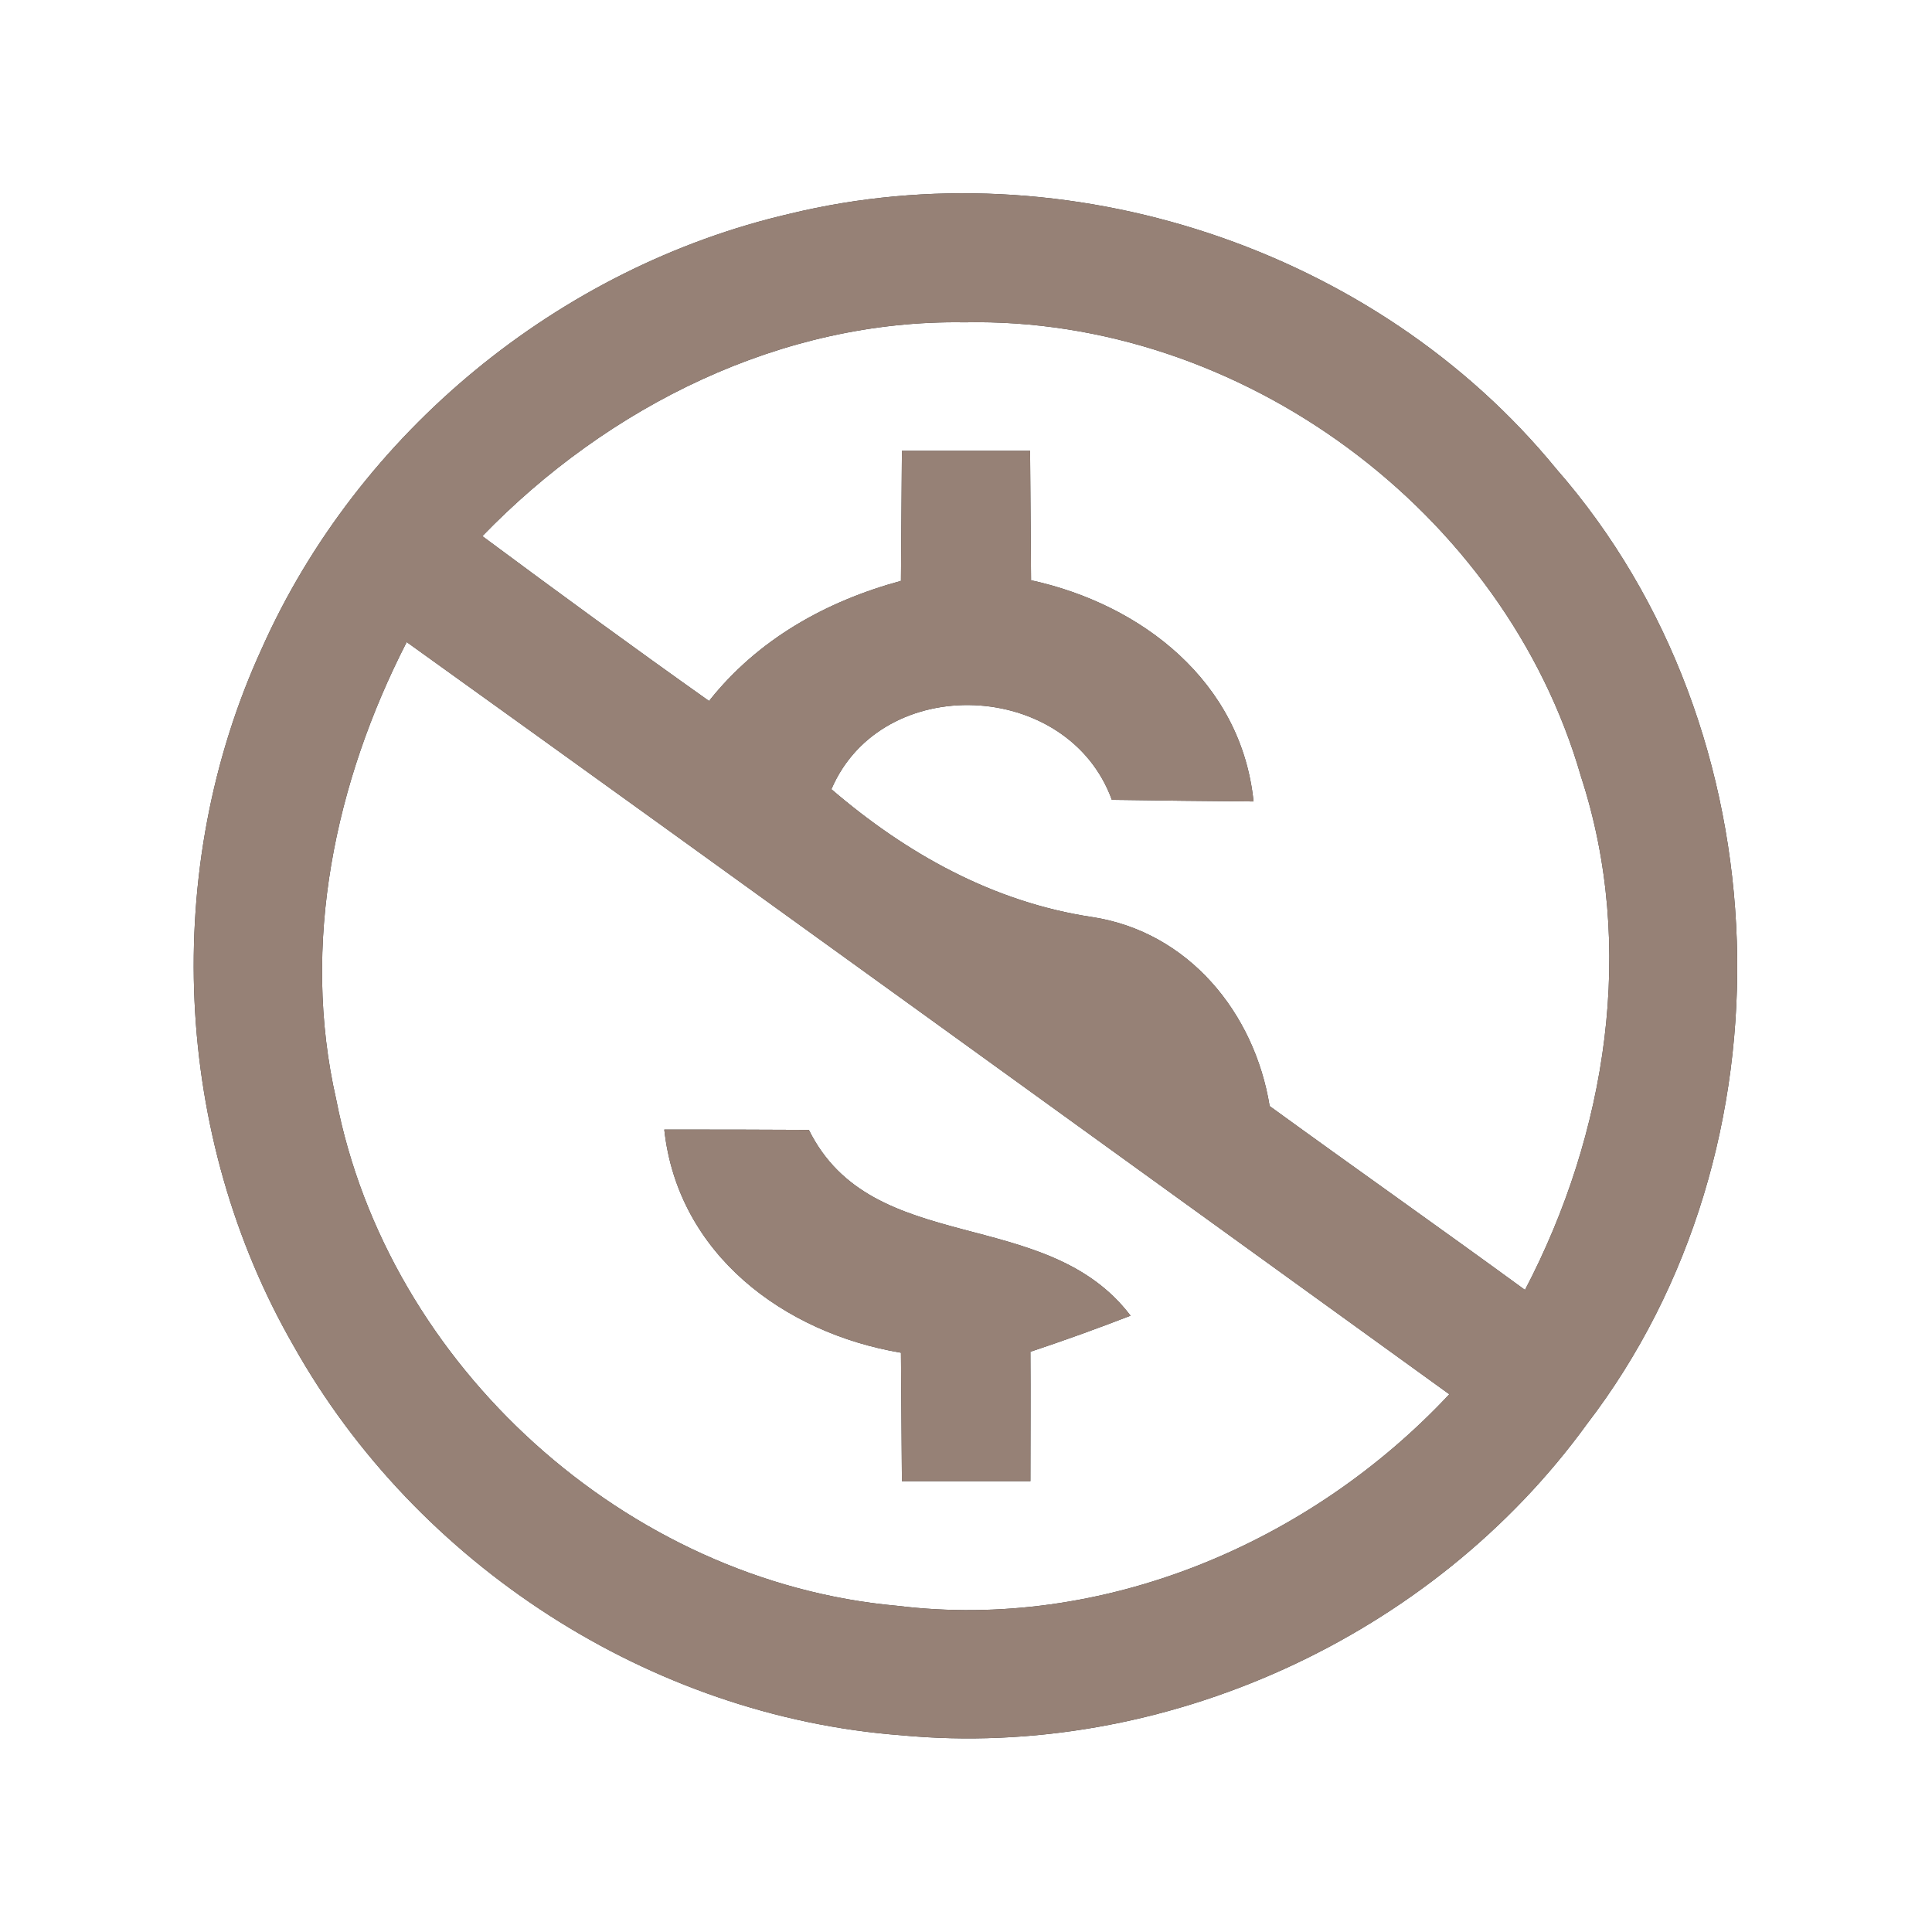 <?xml version="1.0" encoding="UTF-8" ?>
<!DOCTYPE svg PUBLIC "-//W3C//DTD SVG 1.1//EN" "http://www.w3.org/Graphics/SVG/1.1/DTD/svg11.dtd">
<svg width="60pt" height="60pt" viewBox="0 0 60 60" version="1.1" xmlns="http://www.w3.org/2000/svg">
<rect x="0" y="0" width="60" height="60" fill="#333333" stroke="none"/>
<g id="#ffffffff">
<path fill="#ffffff" opacity="1.00" d=" M 0.00 0.00 L 60.00 0.00 L 60.00 60.00 L 0.00 60.00 L 0.00 0.00 M 24.52 6.64 C 17.36 8.30 11.12 13.43 8.13 20.14 C 4.99 26.98 5.37 35.29 9.12 41.80 C 12.93 48.59 20.20 53.30 27.98 53.89 C 36.13 54.66 44.48 50.85 49.28 44.23 C 55.86 35.66 55.44 22.68 48.33 14.56 C 42.72 7.70 33.12 4.55 24.52 6.64 Z" />
<path fill="#ffffff" opacity="1.00" d=" M 14.98 16.65 C 18.88 12.62 24.27 9.92 29.95 10.01 C 38.53 9.83 46.73 15.88 49.10 24.12 C 50.82 29.39 49.90 35.20 47.36 40.06 C 44.73 38.14 42.06 36.26 39.43 34.35 C 38.96 31.45 36.91 28.94 33.92 28.48 C 30.85 28.02 28.15 26.51 25.82 24.51 C 27.39 20.85 33.17 21.10 34.53 24.84 C 36.00 24.86 37.46 24.88 38.93 24.89 C 38.55 21.17 35.46 18.77 32.02 18.02 C 32.01 16.68 32.00 15.34 31.99 14.00 C 30.66 14.00 29.33 14.00 28.01 14.00 C 28.00 15.35 27.99 16.69 27.98 18.04 C 25.66 18.67 23.54 19.85 22.02 21.77 C 19.65 20.09 17.31 18.38 14.98 16.65 Z" />
<path fill="#ffffff" opacity="1.00" d=" M 10.44 34.14 C 9.34 29.31 10.40 24.29 12.63 19.94 C 23.44 27.70 34.22 35.51 45.01 43.30 C 40.67 47.94 34.24 50.65 27.87 49.87 C 19.46 49.12 12.05 42.42 10.44 34.14 M 20.63 35.08 C 21.05 38.95 24.35 41.40 27.98 42.01 C 27.99 43.34 28.00 44.67 28.01 46.00 C 29.34 46.00 30.67 46.00 32.00 46.00 C 32.00 44.66 32.01 43.32 32.00 41.98 C 33.05 41.63 34.08 41.26 35.11 40.86 C 32.49 37.40 27.09 39.07 25.12 35.09 C 23.62 35.08 22.12 35.08 20.63 35.08 Z" />
</g>
<g id="#000000ff">
<path fill="#968176" opacity="1.00" d=" M 24.52 6.64 C 33.12 4.55 42.72 7.70 48.33 14.56 C 55.44 22.68 55.86 35.66 49.28 44.23 C 44.48 50.85 36.13 54.66 27.98 53.89 C 20.20 53.30 12.93 48.59 9.12 41.80 C 5.37 35.29 4.99 26.98 8.13 20.14 C 11.12 13.43 17.36 8.30 24.52 6.64 M 14.98 16.65 C 17.31 18.38 19.65 20.09 22.02 21.77 C 23.54 19.85 25.66 18.67 27.98 18.04 C 27.99 16.69 28.00 15.35 28.01 14.00 C 29.33 14.00 30.66 14.00 31.99 14.00 C 32.00 15.34 32.01 16.68 32.02 18.02 C 35.46 18.77 38.55 21.17 38.93 24.89 C 37.46 24.88 36.00 24.86 34.53 24.84 C 33.17 21.10 27.39 20.85 25.82 24.51 C 28.15 26.51 30.85 28.02 33.92 28.48 C 36.91 28.94 38.96 31.45 39.43 34.35 C 42.06 36.26 44.73 38.14 47.36 40.06 C 49.90 35.20 50.82 29.39 49.10 24.12 C 46.73 15.88 38.53 9.83 29.95 10.01 C 24.27 9.92 18.88 12.62 14.98 16.65 M 10.44 34.14 C 12.05 42.42 19.46 49.12 27.87 49.87 C 34.24 50.65 40.67 47.94 45.01 43.30 C 34.22 35.51 23.44 27.70 12.63 19.94 C 10.40 24.29 9.34 29.31 10.44 34.14 Z" />
<path fill="#968176" opacity="1.00" d=" M 20.63 35.08 C 22.12 35.08 23.62 35.08 25.12 35.09 C 27.09 39.07 32.49 37.40 35.11 40.86 C 34.08 41.26 33.05 41.63 32.00 41.98 C 32.01 43.32 32.00 44.66 32.00 46.00 C 30.67 46.00 29.34 46.00 28.01 46.00 C 28.00 44.67 27.99 43.34 27.98 42.01 C 24.35 41.40 21.05 38.95 20.63 35.08 Z" />
</g>
</svg>

